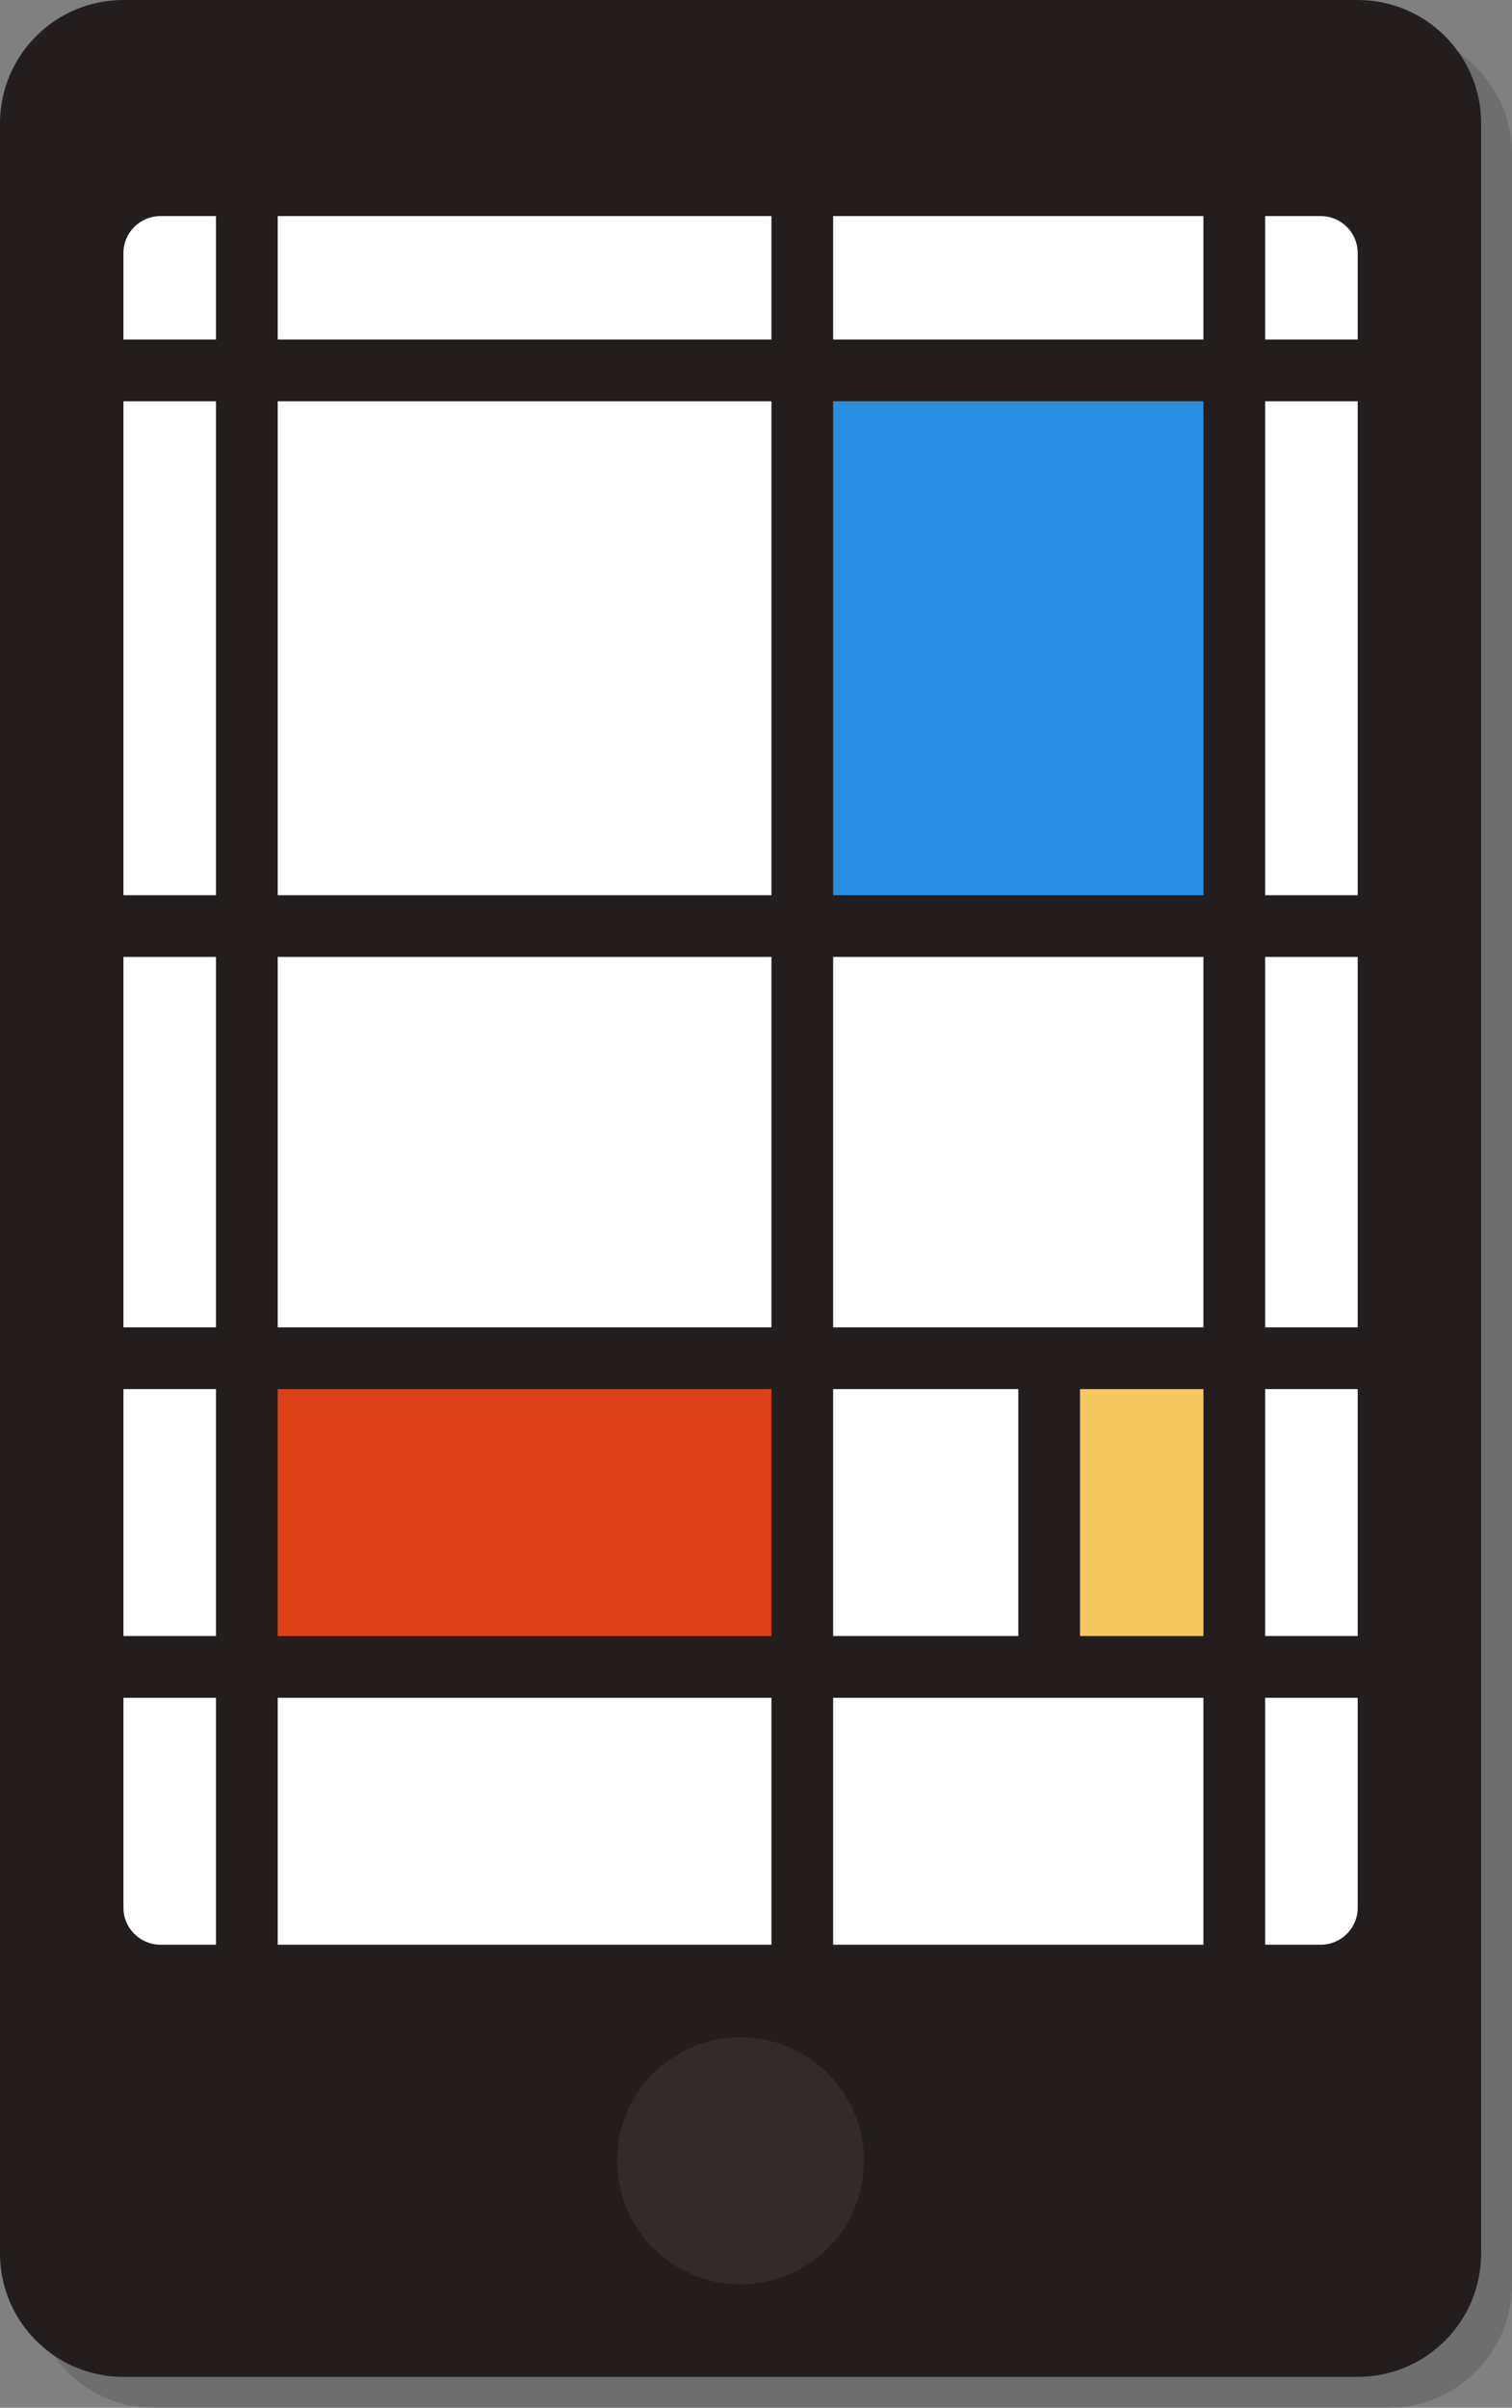<?xml version="1.0" encoding="utf-8"?>
<!-- Generator: Adobe Illustrator 16.0.0, SVG Export Plug-In . SVG Version: 6.00 Build 0)  -->
<!DOCTYPE svg PUBLIC "-//W3C//DTD SVG 1.1//EN" "http://www.w3.org/Graphics/SVG/1.1/DTD/svg11.dtd">
<svg version="1.1" id="Layer_1" xmlns="http://www.w3.org/2000/svg" xmlns:xlink="http://www.w3.org/1999/xlink" x="0px" y="0px"
	 width="220.5px" height="351px" viewBox="0 0 220.5 351" enable-background="new 0 0 220.5 351" xml:space="preserve">
<rect x="0" y="0" width="220.5" height="351" fill="#808080" stroke="none"/>
<path opacity="0.2" fill="#2A2A2A" enable-background="new    " d="M220.5,333c0,9.941-8.059,18-18,18h-180c-9.941,0-18-8.059-18-18
	V22.5c0-9.941,8.059-18,18-18h180c9.941,0,18,8.059,18,18V333z"/>
<path fill="#231E1D" d="M216,328.5c0,9.941-8.059,18-18,18H18c-9.941,0-18-8.059-18-18V18C0,8.059,8.059,0,18,0h180
	c9.941,0,18,8.059,18,18V328.5z"/>
<circle fill="#332B29" cx="108" cy="315" r="18"/>
<g>
	<g>
		<g>
			<g>
				<g>
					<g>
						<g>
							<defs>
								<path id="SVGID_1_" d="M198,278.1c0,2.982-2.418,5.4-5.4,5.4H23.4c-2.982,0-5.4-2.418-5.4-5.4V36.9
									c0-2.982,2.417-5.4,5.4-5.4h169.2c2.982,0,5.4,2.417,5.4,5.4V278.1L198,278.1z"/>
							</defs>
							<clipPath id="SVGID_2_">
								<use xlink:href="#SVGID_1_"  overflow="visible"/>
							</clipPath>
							<path clip-path="url(#SVGID_2_)" fill="#FFFFFF" d="M198,278.1c0,2.982-2.418,5.4-5.4,5.4H23.4c-2.982,0-5.4-2.418-5.4-5.4
								V36.9c0-2.982,2.417-5.4,5.4-5.4h169.2c2.982,0,5.4,2.417,5.4,5.4V278.1L198,278.1z"/>
						</g>
					</g>
				</g>
			</g>
		</g>
	</g>
	<g>
		<g>
			<g>
				<g>
					<g>
						<g>
							<defs>
								<path id="SVGID_3_" d="M198,278.1c0,2.982-2.418,5.4-5.4,5.4H23.4c-2.982,0-5.4-2.418-5.4-5.4V36.9
									c0-2.982,2.417-5.4,5.4-5.4h169.2c2.982,0,5.4,2.417,5.4,5.4V278.1L198,278.1z"/>
							</defs>
							<clipPath id="SVGID_4_">
								<use xlink:href="#SVGID_3_"  overflow="visible"/>
							</clipPath>
							<rect x="155.25" y="198" clip-path="url(#SVGID_4_)" fill="#F7C760" width="22.5" height="45"/>
						</g>
					</g>
				</g>
			</g>
		</g>
	</g>
	<g>
		<g>
			<g>
				<g>
					<g>
						<g>
							<defs>
								<path id="SVGID_5_" d="M198,278.1c0,2.982-2.418,5.4-5.4,5.4H23.4c-2.982,0-5.4-2.418-5.4-5.4V36.9
									c0-2.982,2.417-5.4,5.4-5.4h169.2c2.982,0,5.4,2.417,5.4,5.4V278.1L198,278.1z"/>
							</defs>
							<clipPath id="SVGID_6_">
								<use xlink:href="#SVGID_5_"  overflow="visible"/>
							</clipPath>
							<rect x="36" y="200.25" clip-path="url(#SVGID_6_)" fill="#DD4017" width="81" height="40.5"/>
						</g>
					</g>
				</g>
			</g>
		</g>
	</g>
	<g>
		<g>
			<g>
				<g>
					<g>
						<g>
							<defs>
								<path id="SVGID_7_" d="M198,278.1c0,2.982-2.418,5.4-5.4,5.4H23.4c-2.982,0-5.4-2.418-5.4-5.4V36.9
									c0-2.982,2.417-5.4,5.4-5.4h169.2c2.982,0,5.4,2.417,5.4,5.4V278.1L198,278.1z"/>
							</defs>
							<clipPath id="SVGID_8_">
								<use xlink:href="#SVGID_7_"  overflow="visible"/>
							</clipPath>
							<rect x="118.125" y="54" clip-path="url(#SVGID_8_)" fill="#278EE2" width="60.75" height="81"/>
						</g>
					</g>
				</g>
			</g>
		</g>
	</g>
</g>
<path fill="#231E1D" d="M202.5,58.5v-9h-18V27h-9v22.5h-54V27h-9v22.5h-72V27h-9v22.5H9v9h22.5v72H9v9h22.5v54H9v9h22.5v36H9v9h22.5
	v45h9v-45h72v45h9v-45h54v45h9v-45h18v-9h-18v-36h18v-9h-18v-54h18v-9h-18v-72H202.5z M40.5,58.5h72v72h-72V58.5z M40.5,139.5h72v54
	h-72V139.5z M40.5,238.5v-36h72v36H40.5z M121.5,202.5h27v36h-27V202.5z M175.5,238.5h-18v-36h18V238.5z M175.5,193.5h-54v-54h54
	V193.5z M175.5,130.5h-54v-72h54V130.5z"/>
</svg>
